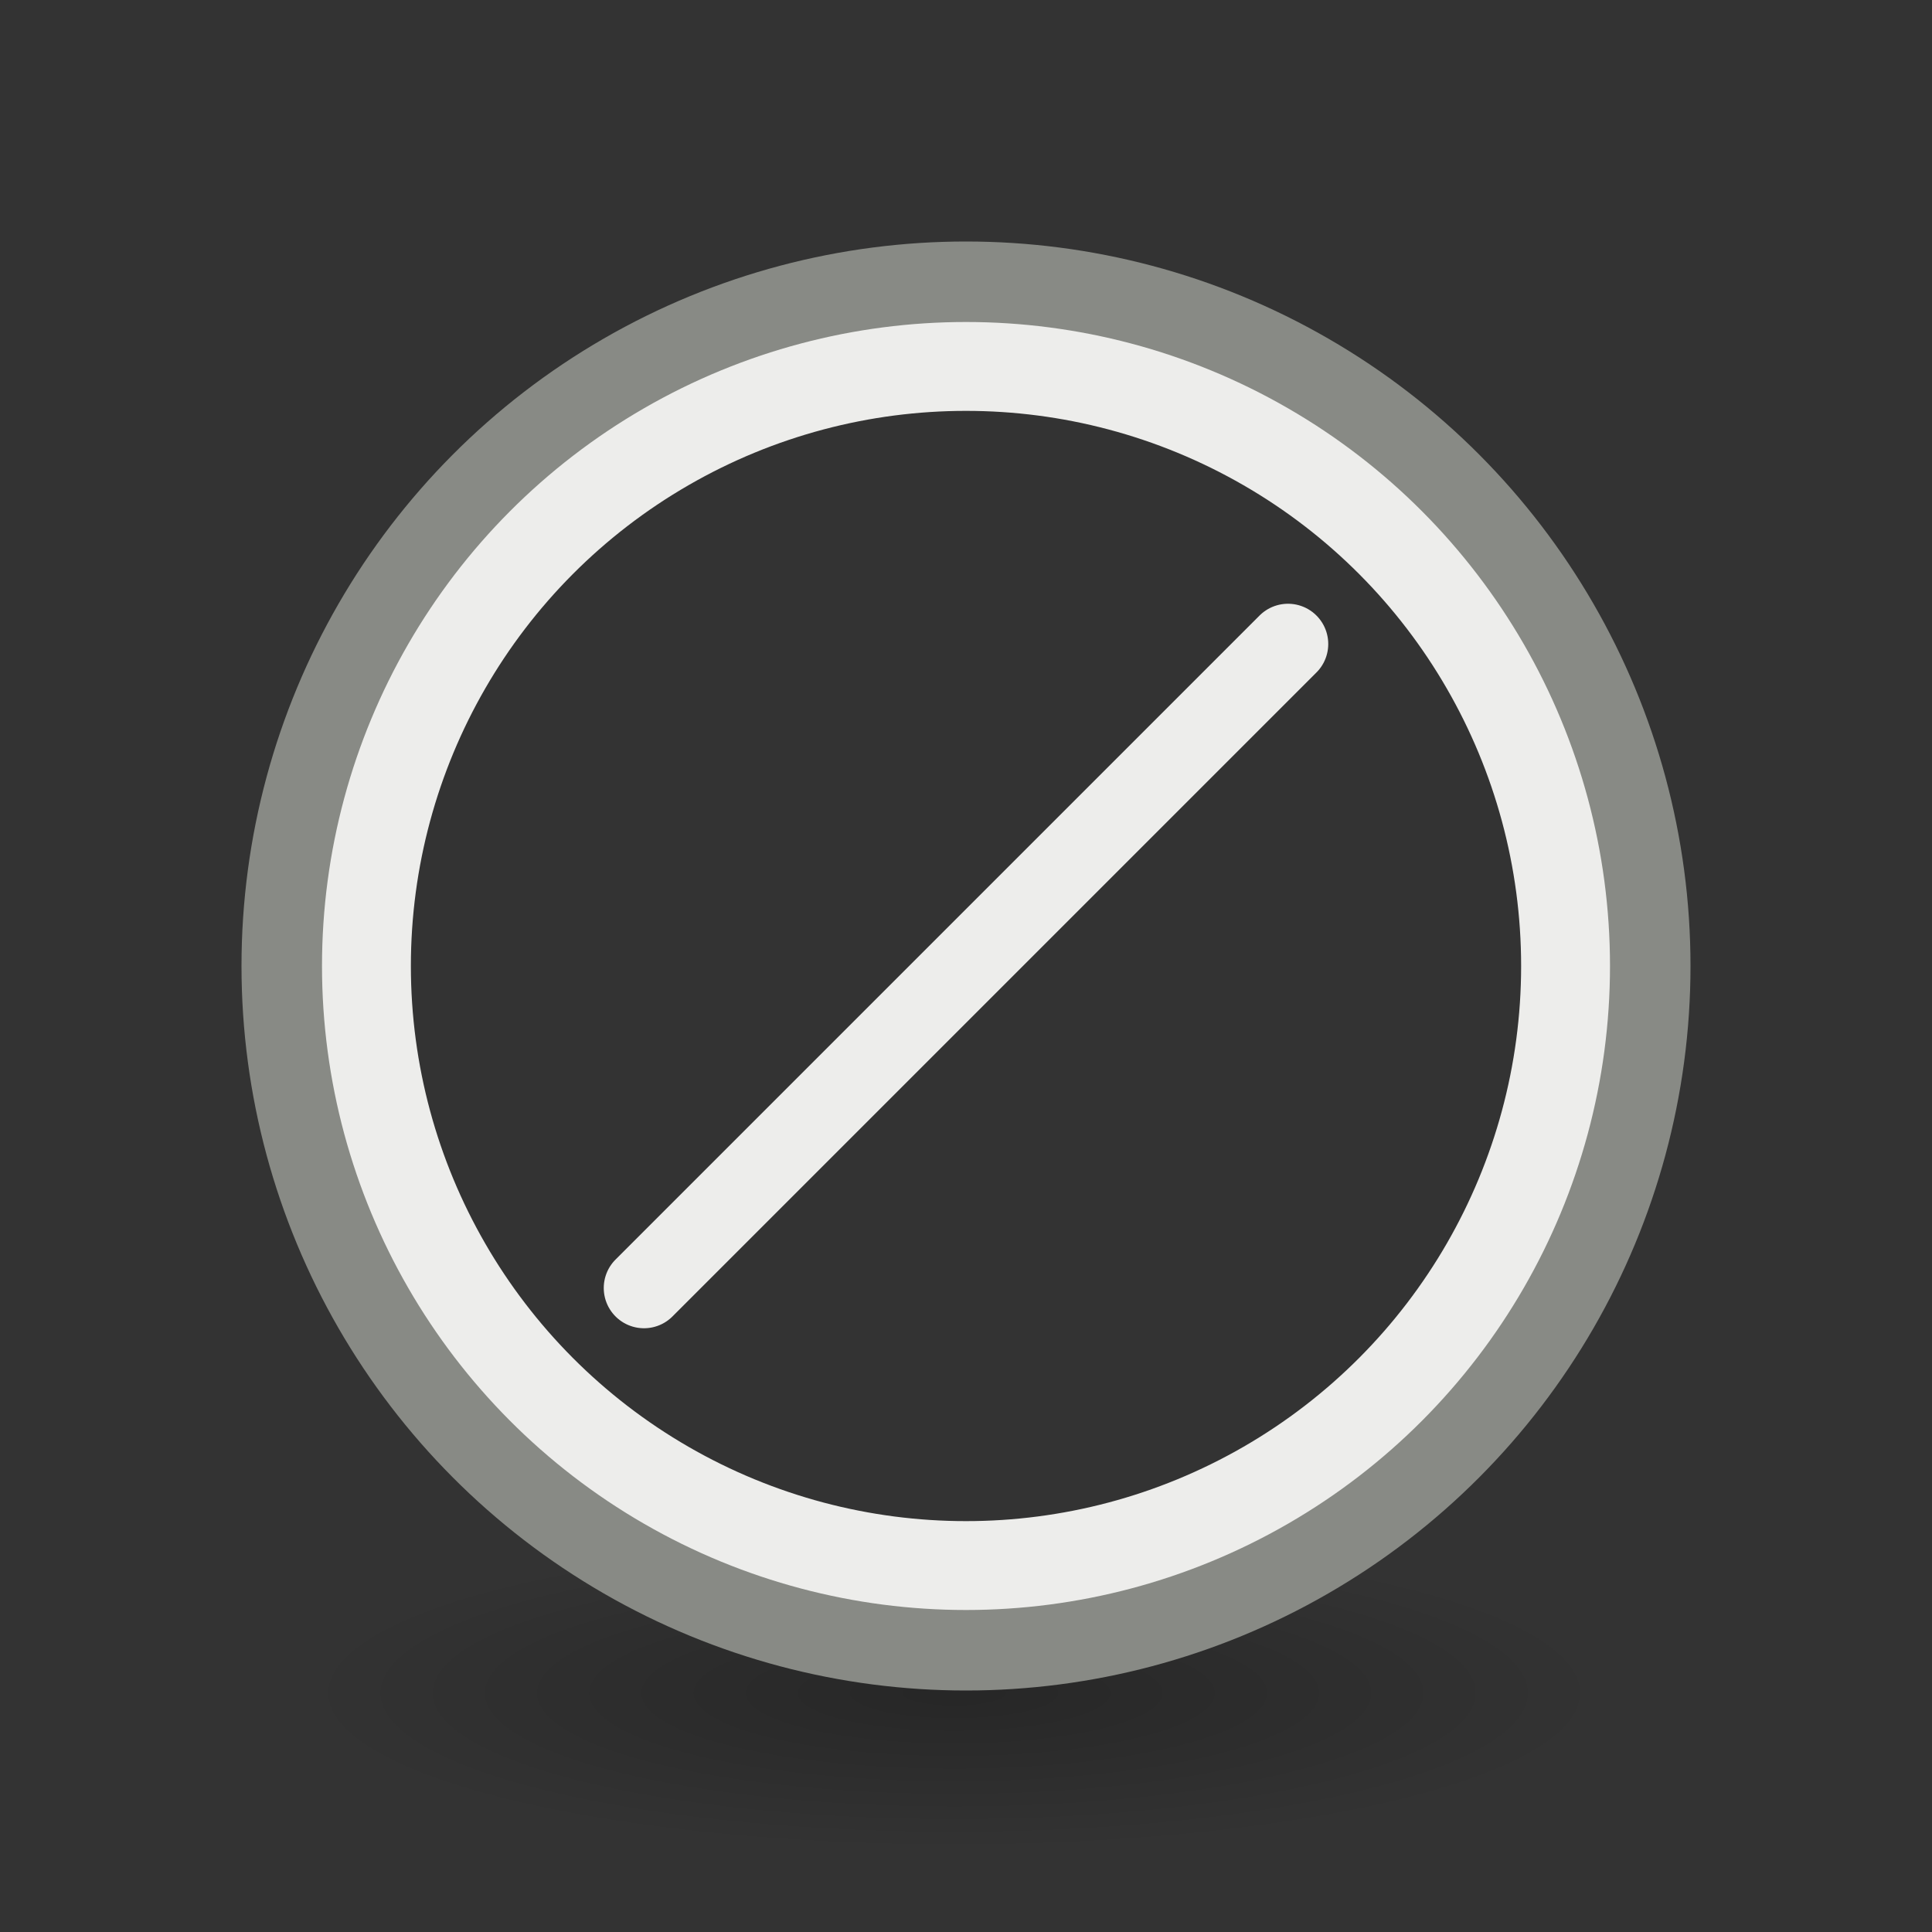 <svg height="24" width="24" xmlns="http://www.w3.org/2000/svg" xmlns:xlink="http://www.w3.org/1999/xlink"><rect width="100%" height="100%" fill="#333333" stroke="none"/><radialGradient id="a" cx="2.25" cy="16" gradientTransform="matrix(.48 0 0 .116 10.773 17.175)" gradientUnits="userSpaceOnUse" r="16.875"><stop offset="0"/><stop offset="1" stop-opacity="0"/></radialGradient><g transform="translate(0 2)"><ellipse cx="11.853" cy="19.037" display="block" fill="url(#a)" fill-rule="evenodd" opacity=".245" rx="8.098" ry="1.963"/><g fill="none"><circle cx="12" cy="10" r="8.455" stroke="#888a85" stroke-linejoin="round" stroke-width="1.09"/><ellipse cx="12" cy="10" rx="7.448" ry="7.448" stroke="#ededeb" stroke-linejoin="round" stroke-width="1.104"/><path d="m8 14 8-8" stroke="#ededeb" stroke-linecap="round"/></g></g></svg>